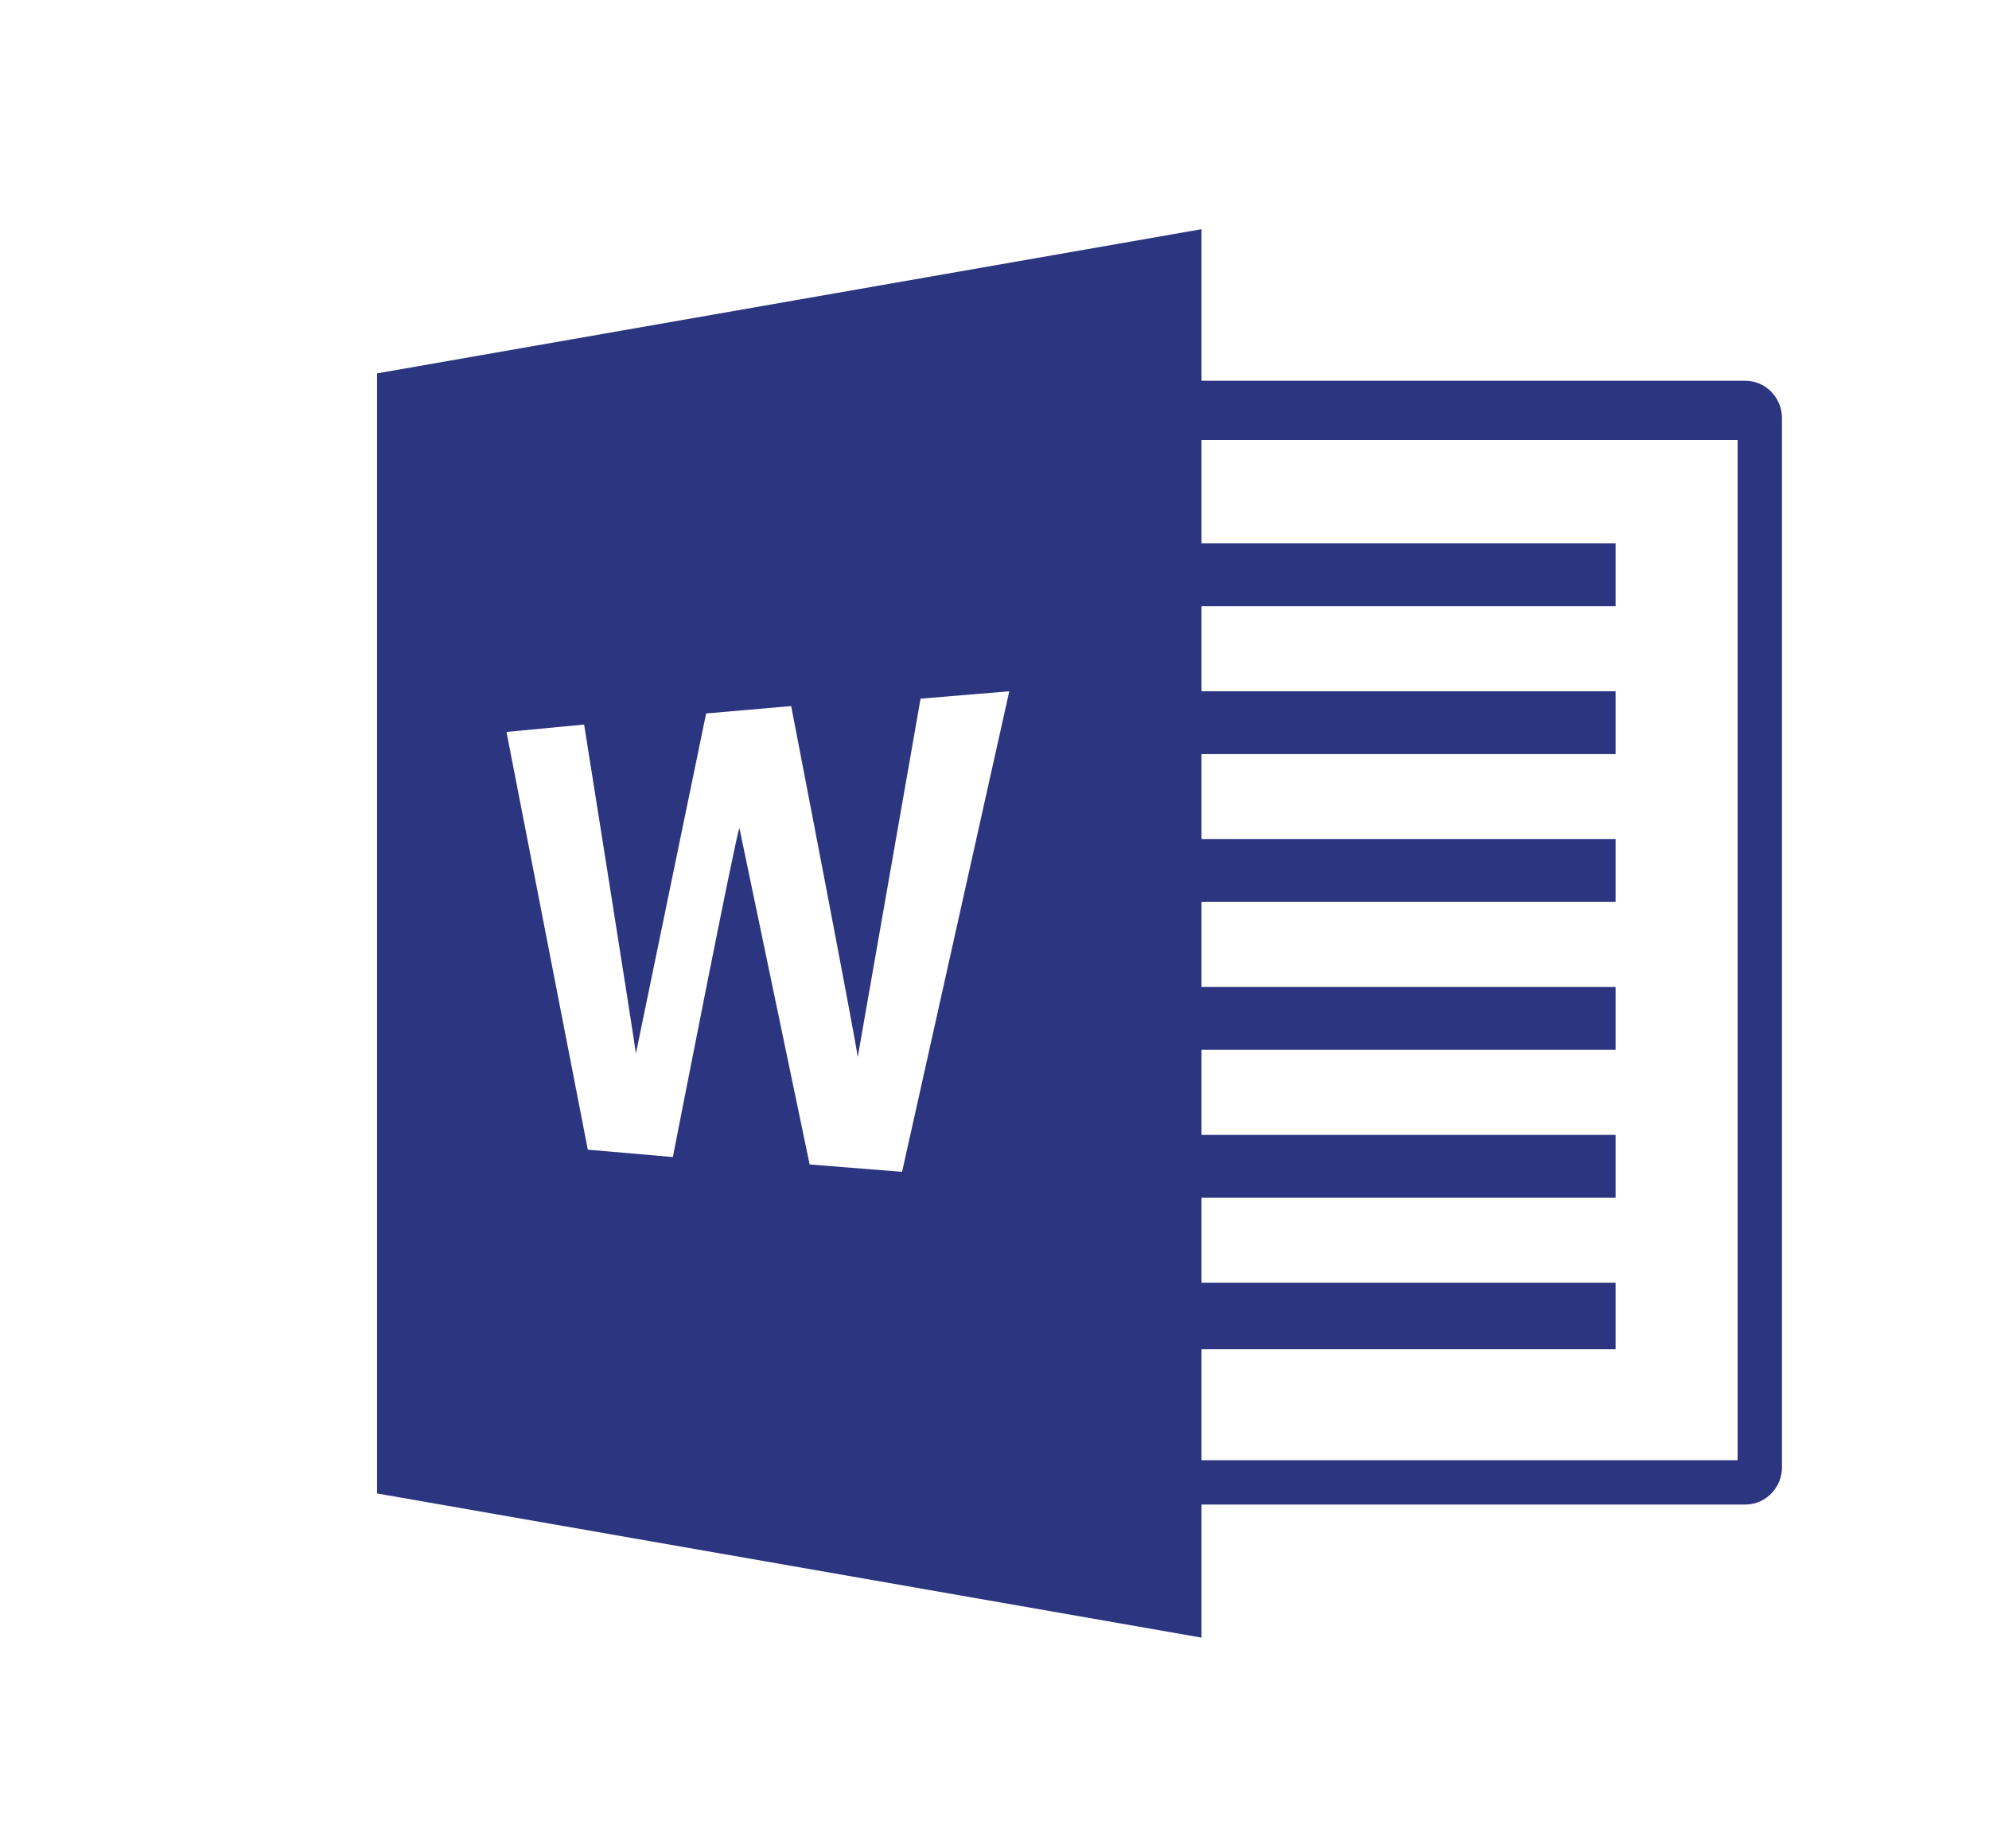 <?xml version="1.0" encoding="utf-8"?>
<!-- Generator: Adobe Illustrator 19.1.0, SVG Export Plug-In . SVG Version: 6.00 Build 0)  -->
<svg version="1.1" id="Layer_1" xmlns="http://www.w3.org/2000/svg" xmlns:xlink="http://www.w3.org/1999/xlink" x="0px" y="0px"
	 viewBox="-178 375.1 53.8 50" style="enable-background:new -178 375.1 53.8 50;" xml:space="preserve">
<style type="text/css">
	.st0{fill:#2C3580;}
</style>
<g>
	<path class="st0" d="M-130.8,385.4h-14.7v-4.1l-22.3,3.9v30.3l22.3,3.9v-3.6h14.7c0.6,0,1-0.5,1-1v-28.4
		C-129.8,385.9-130.2,385.4-130.8,385.4z M-153.6,406.8l-2.5-0.2l-1.9-9.1c-0.1,0.2-1.8,8.9-1.8,8.9l-2.3-0.2l-2.2-11.3l2.1-0.2
		c0,0,1.4,8.8,1.4,8.9l1.9-9.2l2.3-0.2c0,0,1.8,9.3,1.8,9.5l1.7-9.7l2.4-0.2L-153.6,406.8z M-131,414.6L-131,414.6h-14.5v-3h11.2
		v-1.8h-11.2v-2.3h11.2v-1.7h-11.2v-2.3h11.2v-1.7h-11.2v-2.3h11.2v-1.7h-11.2v-2.3h11.2v-1.7h-11.2v-2.3h11.2v-1.7h-11.2V387h14.5
		V414.6z"/>
</g>
</svg>
